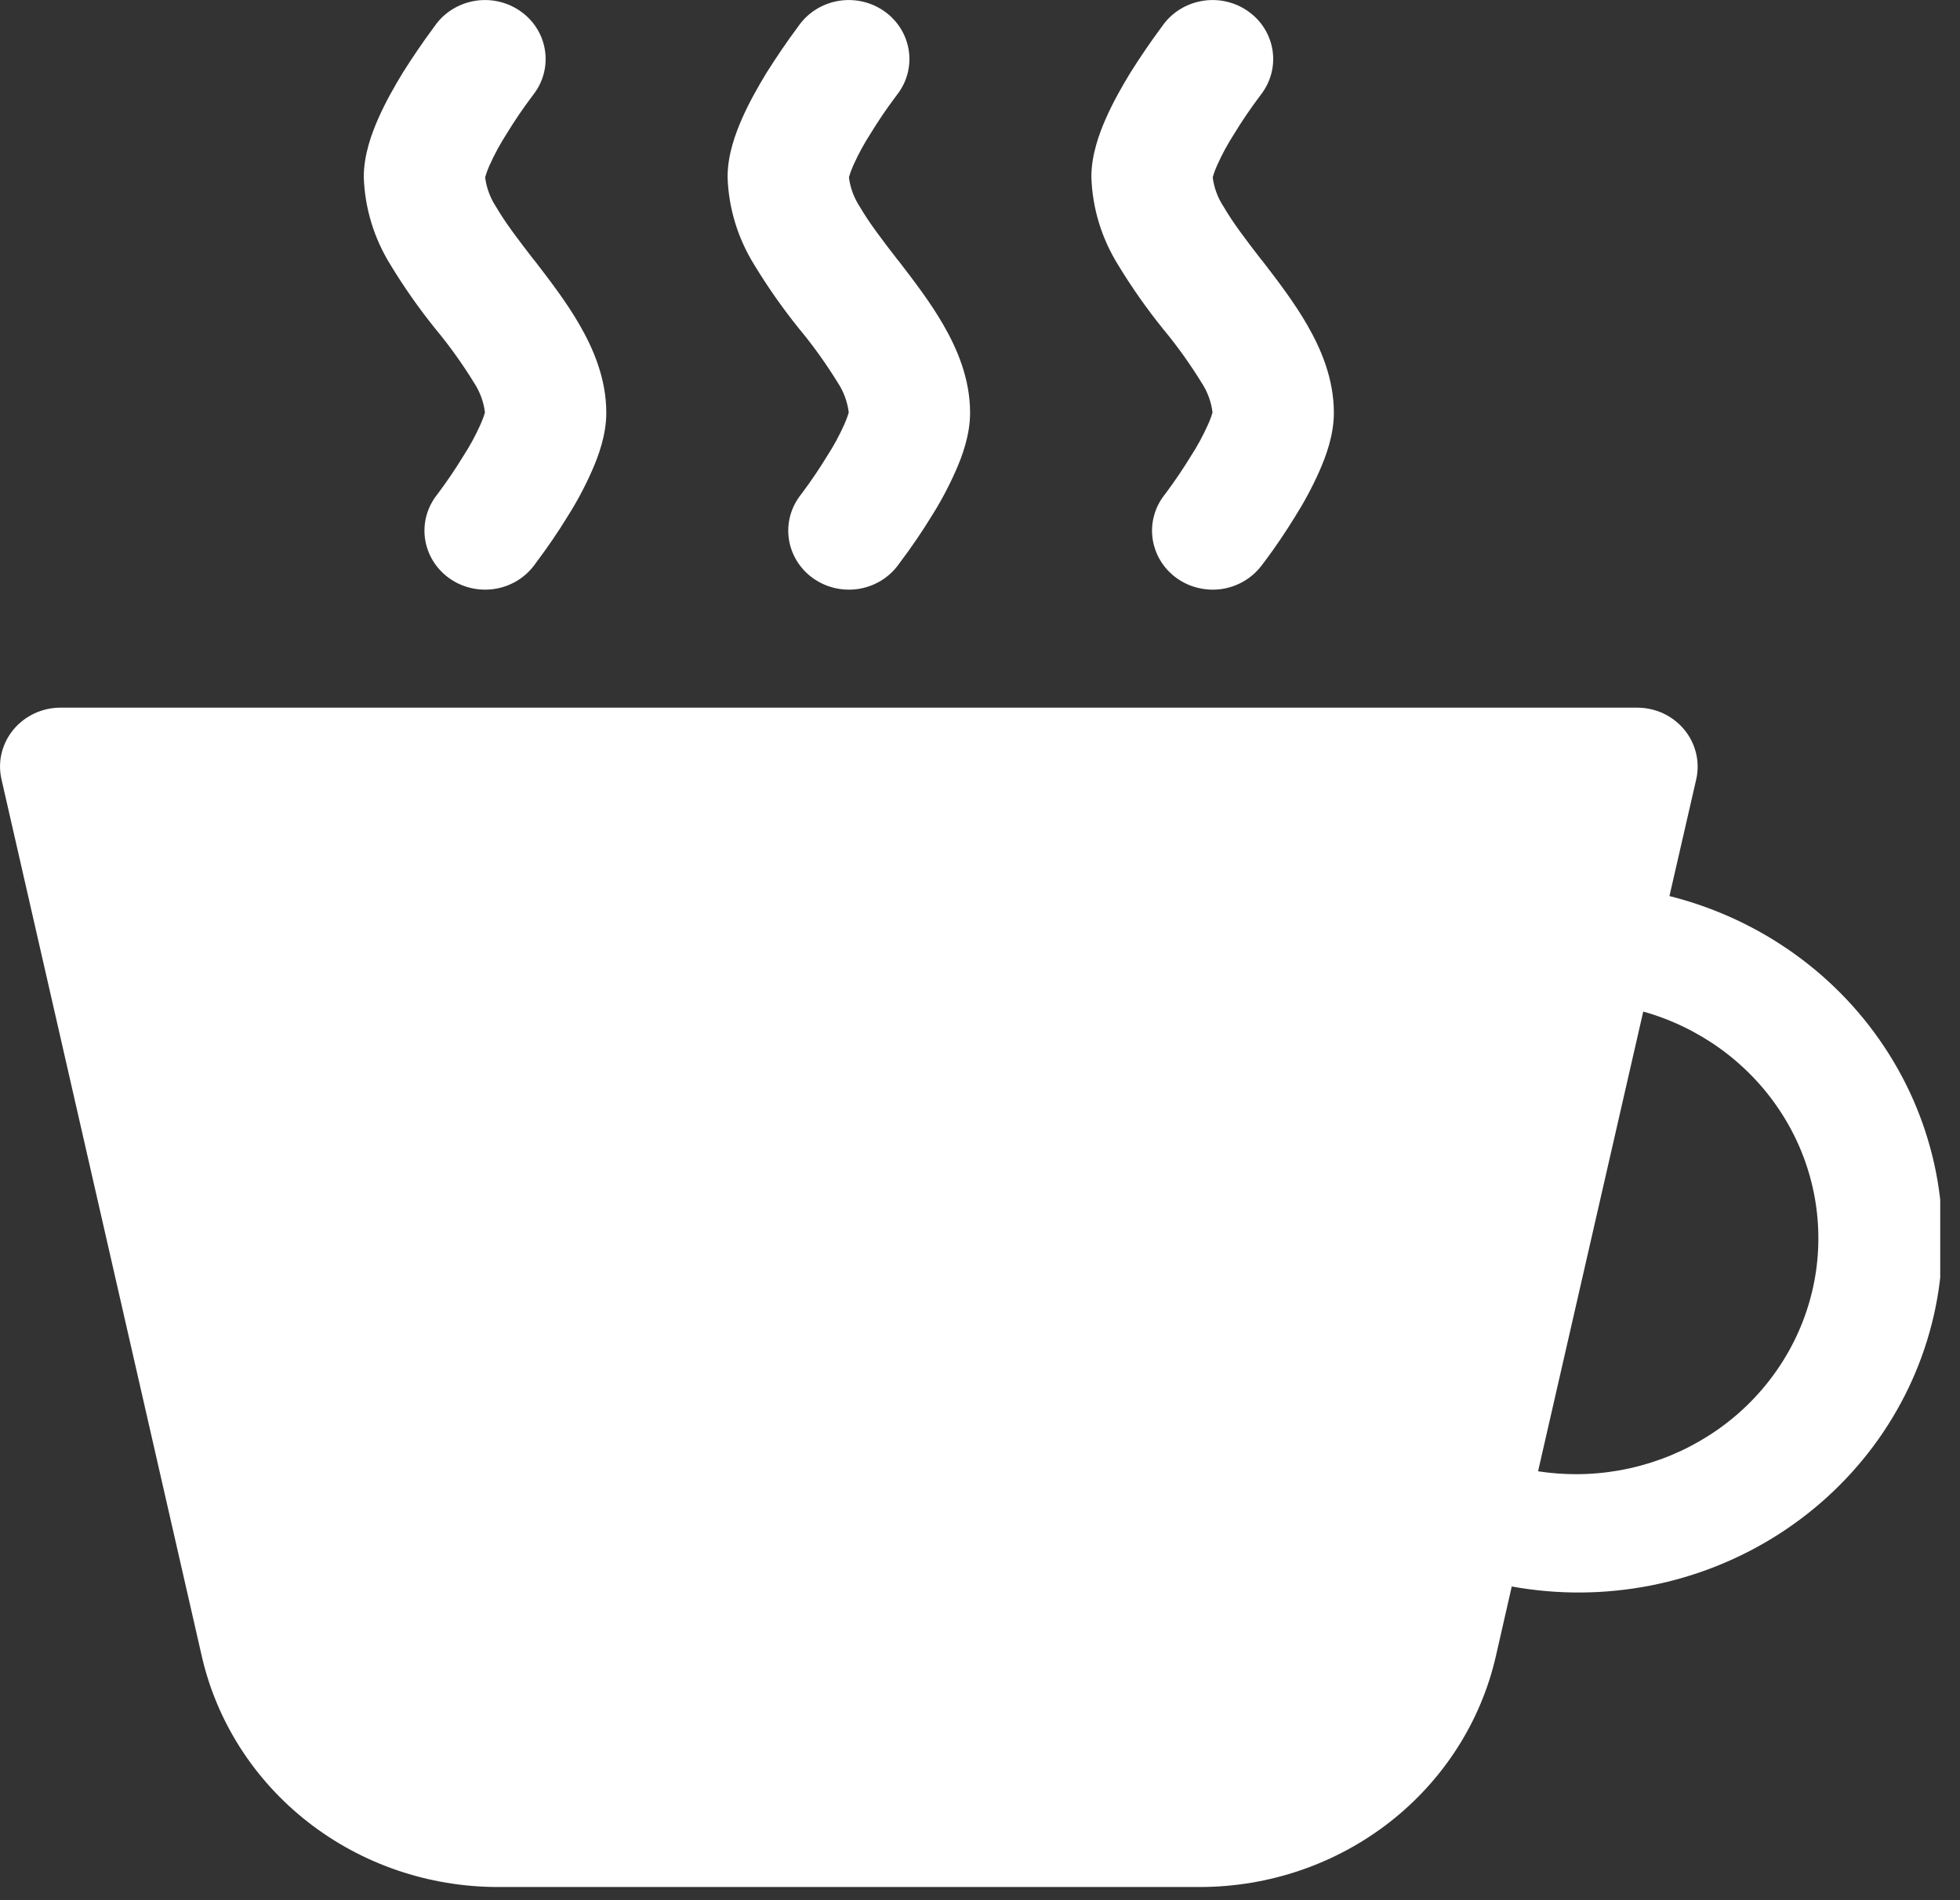 <svg width="33" height="32" viewBox="0 0 33 32" fill="none" xmlns="http://www.w3.org/2000/svg">
<rect x="0" y="0" width="33" height="32" fill="#333333" stroke="none"/>
<g clip-path="url(#clip0_19_40)">
<path fill-rule="evenodd" clip-rule="evenodd" d="M1.021 11.917C0.868 11.917 0.717 11.95 0.58 12.014C0.442 12.079 0.321 12.172 0.225 12.288C0.13 12.404 0.062 12.539 0.027 12.684C-0.008 12.829 -0.008 12.979 0.025 13.124L3.397 27.889C3.649 28.992 4.28 29.978 5.186 30.685C6.091 31.392 7.218 31.777 8.379 31.778H20.204C21.366 31.777 22.492 31.392 23.398 30.685C24.303 29.978 24.934 28.992 25.186 27.889L25.453 26.717C27.015 27.001 28.629 26.684 29.955 25.832C31.281 24.98 32.215 23.661 32.559 22.152C32.903 20.643 32.632 19.063 31.801 17.746C30.971 16.428 29.646 15.476 28.108 15.09L28.559 13.124C28.592 12.979 28.591 12.829 28.556 12.684C28.521 12.539 28.454 12.404 28.358 12.288C28.263 12.172 28.142 12.079 28.004 12.014C27.866 11.95 27.715 11.917 27.562 11.917H1.021ZM26.542 24.826C26.326 24.826 26.11 24.81 25.896 24.777L27.667 17.035C28.611 17.301 29.425 17.889 29.959 18.692C30.494 19.495 30.712 20.458 30.576 21.405C30.439 22.352 29.956 23.219 29.215 23.848C28.474 24.476 27.525 24.824 26.542 24.826Z" fill="white"/>
<path d="M8.983 1.589L8.977 1.597L8.949 1.635C8.8 1.833 8.661 2.039 8.532 2.25C8.423 2.42 8.326 2.597 8.244 2.78C8.191 2.9 8.175 2.963 8.169 2.985V2.993C8.192 3.169 8.256 3.337 8.354 3.486C8.508 3.75 8.718 4.026 8.983 4.369L9.004 4.393C9.245 4.707 9.535 5.082 9.759 5.472C9.988 5.869 10.208 6.375 10.208 6.951C10.208 7.325 10.076 7.682 9.965 7.932C9.847 8.199 9.71 8.456 9.553 8.703C9.393 8.964 9.22 9.217 9.036 9.462L9 9.511L8.989 9.527L8.985 9.531C8.823 9.742 8.582 9.882 8.313 9.92C8.045 9.957 7.773 9.89 7.556 9.732C7.339 9.574 7.196 9.339 7.157 9.078C7.118 8.818 7.188 8.553 7.35 8.342L7.356 8.334L7.385 8.296C7.533 8.097 7.672 7.892 7.801 7.68C7.911 7.511 8.007 7.333 8.089 7.15C8.142 7.031 8.159 6.967 8.165 6.945C8.143 6.767 8.08 6.596 7.981 6.445C7.791 6.137 7.581 5.841 7.35 5.561L7.33 5.537C7.054 5.194 6.801 4.834 6.574 4.459C6.296 4.011 6.141 3.502 6.125 2.979C6.125 2.606 6.258 2.248 6.368 1.998C6.488 1.724 6.642 1.454 6.78 1.227C6.943 0.968 7.115 0.715 7.297 0.469L7.348 0.399C7.51 0.188 7.752 0.049 8.02 0.011C8.288 -0.027 8.56 0.041 8.777 0.199C8.994 0.356 9.138 0.591 9.176 0.852C9.215 1.113 9.146 1.378 8.983 1.589ZM15.108 1.589L15.102 1.597L15.074 1.635C14.925 1.833 14.786 2.039 14.657 2.25C14.548 2.42 14.451 2.597 14.369 2.78C14.316 2.9 14.3 2.963 14.294 2.985V2.993C14.317 3.169 14.381 3.337 14.479 3.486C14.633 3.75 14.843 4.026 15.108 4.369L15.129 4.393C15.37 4.707 15.66 5.082 15.884 5.472C16.113 5.869 16.333 6.375 16.333 6.951C16.333 7.325 16.201 7.682 16.09 7.932C15.972 8.199 15.835 8.456 15.678 8.703C15.518 8.964 15.345 9.217 15.161 9.462L15.125 9.511L15.114 9.527L15.11 9.531C14.948 9.742 14.707 9.882 14.438 9.92C14.171 9.957 13.898 9.89 13.681 9.732C13.464 9.574 13.321 9.339 13.282 9.078C13.243 8.818 13.313 8.553 13.475 8.342L13.481 8.334L13.51 8.296C13.658 8.097 13.797 7.892 13.926 7.68C14.036 7.511 14.132 7.333 14.214 7.15C14.267 7.031 14.284 6.967 14.29 6.945C14.268 6.767 14.205 6.596 14.106 6.445C13.916 6.137 13.706 5.841 13.475 5.561L13.455 5.537C13.179 5.194 12.926 4.834 12.699 4.459C12.421 4.011 12.266 3.502 12.25 2.979C12.25 2.606 12.383 2.248 12.493 1.998C12.613 1.724 12.767 1.454 12.905 1.227C13.068 0.968 13.24 0.715 13.422 0.469L13.473 0.399C13.635 0.188 13.877 0.049 14.145 0.011C14.413 -0.027 14.685 0.041 14.902 0.199C15.119 0.356 15.262 0.591 15.301 0.852C15.34 1.113 15.271 1.378 15.108 1.589ZM21.233 1.589L21.227 1.597L21.199 1.635C21.05 1.833 20.911 2.039 20.782 2.25C20.673 2.42 20.576 2.597 20.494 2.78C20.441 2.9 20.425 2.963 20.419 2.985V2.993C20.442 3.169 20.506 3.337 20.605 3.486C20.758 3.75 20.968 4.026 21.233 4.369L21.254 4.393C21.495 4.707 21.785 5.082 22.009 5.472C22.238 5.869 22.458 6.375 22.458 6.951C22.458 7.325 22.326 7.682 22.215 7.932C22.097 8.199 21.959 8.456 21.803 8.703C21.643 8.963 21.472 9.217 21.288 9.462L21.25 9.511L21.239 9.527L21.235 9.531C21.073 9.742 20.831 9.882 20.564 9.92C20.296 9.957 20.023 9.89 19.806 9.732C19.589 9.574 19.446 9.339 19.407 9.078C19.368 8.818 19.438 8.553 19.6 8.342L19.606 8.334L19.635 8.296C19.783 8.097 19.922 7.892 20.051 7.68C20.161 7.511 20.257 7.333 20.339 7.15C20.392 7.031 20.409 6.967 20.415 6.945C20.393 6.767 20.33 6.596 20.231 6.445C20.041 6.137 19.831 5.841 19.6 5.561L19.58 5.537C19.304 5.194 19.051 4.834 18.824 4.459C18.546 4.011 18.391 3.502 18.375 2.979C18.375 2.606 18.508 2.248 18.618 1.998C18.738 1.724 18.892 1.454 19.03 1.227C19.193 0.968 19.365 0.715 19.547 0.469L19.598 0.399C19.76 0.188 20.002 0.049 20.27 0.011C20.538 -0.027 20.81 0.041 21.027 0.199C21.244 0.356 21.387 0.591 21.426 0.852C21.465 1.113 21.395 1.378 21.233 1.589Z" fill="white"/>
</g>
<defs>
<clipPath id="clip0_19_40">
<rect width="32.667" height="31.778" fill="white"/>
</clipPath>
</defs>
</svg>
